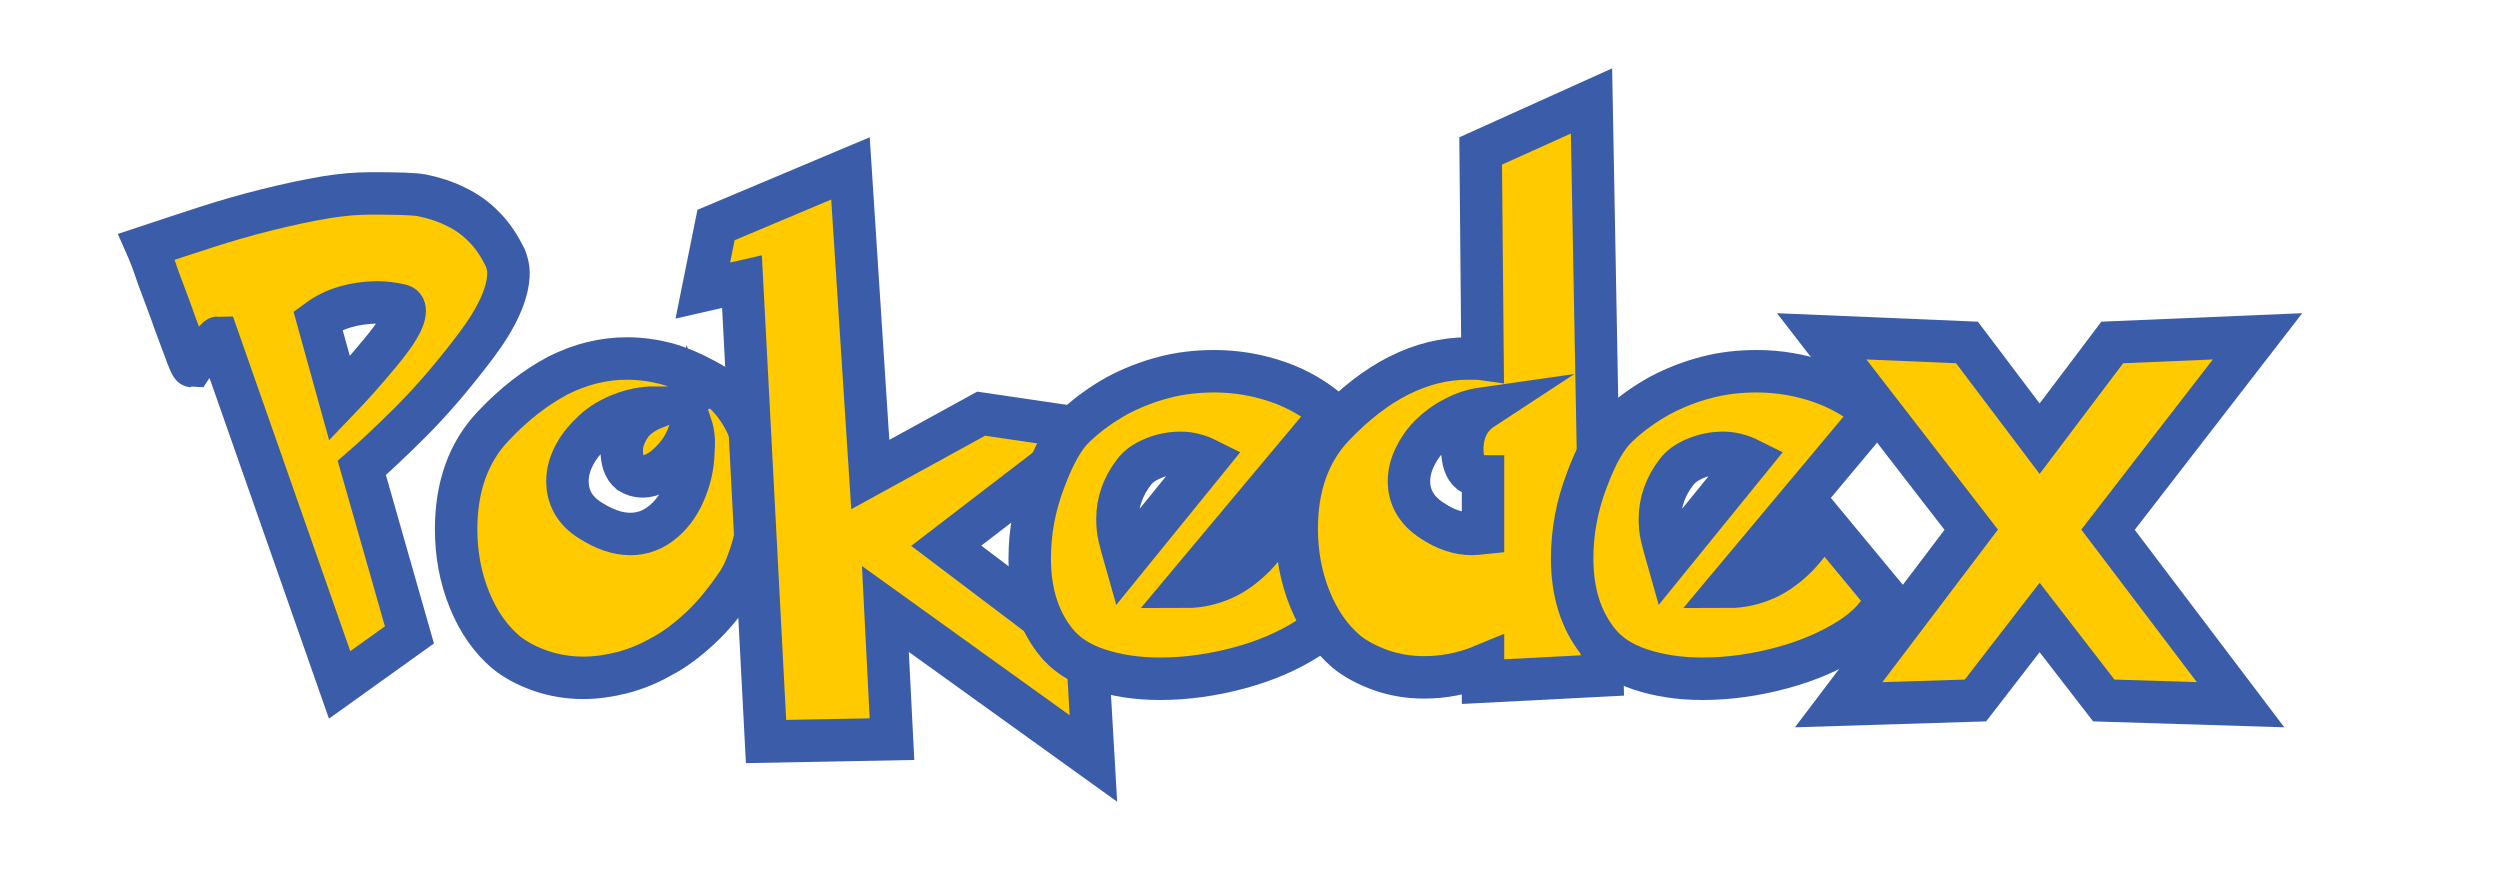 <?xml version="1.0" encoding="utf-8"?>
<!-- Generator: Adobe Illustrator 25.2.1, SVG Export Plug-In . SVG Version: 6.00 Build 0)  -->
<svg version="1.1" id="Warstwa_1" xmlns="http://www.w3.org/2000/svg" xmlns:xlink="http://www.w3.org/1999/xlink" x="0px" y="0px"
	 viewBox="0 0 530 190" style="enable-background:new 0 0 530 190;" xml:space="preserve">
<style type="text/css">
	.st0{fill:#FFCB00;stroke:#3B5CA8;stroke-width:9;stroke-miterlimit:10;}
</style>
<g>
	<path class="st0" d="M31.1,52.3c4.5-1.5,8.8-2.9,12.8-4.2c4-1.3,8.2-2.5,12.6-3.6c4.4-1.1,8.6-2,12.7-2.7c3.1-0.5,6.3-0.8,9.5-0.8
		c5.4,0,9,0.1,10.7,0.4c2.5,0.5,5,1.3,7.2,2.4c2.3,1.1,4.3,2.5,6.1,4.4c1.8,1.8,3.2,4,4.4,6.4c0.4,1,0.7,2.1,0.7,3.2
		c0,4.2-2.3,9.4-6.9,15.5c-4.6,6.1-9.2,11.5-13.8,16.1c-4.6,4.6-8.1,7.8-10.4,9.8l10.1,35.4L72,145.2L46.2,71.6
		c-0.1,0-0.4,0.4-1.1,1.1c-0.6,0.7-1.5,1.6-2.5,2.8c-1,1.1-1.7,1.8-1.9,2.1c-0.1,0-0.5-0.8-1.1-2.4c-0.6-1.6-1.4-3.8-2.5-6.7
		c-1-2.9-2.2-6-3.5-9.5C32.4,55.4,31.5,53.2,31.1,52.3z M67.4,67.9L72,84.5c2.3-2.4,5.2-5.6,8.6-9.7c3.4-4.1,5.2-7,5.2-8.9
		c0-0.7-0.3-1.1-0.9-1.2c-1.7-0.4-3.4-0.6-5-0.6C75,64.2,70.8,65.4,67.4,67.9z"/>
	<path class="st0" d="M149.8,80.7c2.7,1.4,4.8,3.3,6.5,5.8c1.7,2.4,2.9,5.1,3.6,8.1c0.8,3,1.2,6.1,1.2,9.4c0,2.7-0.2,5.3-0.6,7.8
		c-0.4,2.5-1,4.8-1.8,6.9c-0.7,2.1-1.6,3.9-2.6,5.3c-2.4,3.5-4.9,6.6-7.6,9.1c-2.7,2.5-5.4,4.6-8.3,6.1c-2.8,1.6-5.6,2.7-8.3,3.4
		c-2.8,0.7-5.5,1.1-8.2,1.1c-3.2,0-6.2-0.5-9.1-1.5c-2.9-1-5.3-2.3-7.3-3.9c-3.3-2.8-5.9-6.5-7.8-11.2c-1.9-4.7-2.8-9.7-2.8-14.9
		c0-9,2.6-16.3,7.8-21.8c4.5-4.8,9.1-8.3,13.8-10.8c4.8-2.4,9.6-3.6,14.6-3.6c2.9,0,5.7,0.4,8.4,1.1
		C144.1,77.9,146.9,79.1,149.8,80.7z M146.5,90.2c-0.6,2.8-2,5.4-4.1,7.5c-2.1,2.2-4.2,3.3-6.2,3.3c-1,0-1.9-0.3-2.7-0.8
		c-1.1-0.9-1.7-2.5-1.7-4.7c0-1.7,0.6-3.4,1.7-5.1c1.1-1.7,2.9-3,5.4-4c-2.5,0-4.9,0.5-7.2,1.4c-2.3,0.9-4.3,2.1-5.9,3.6
		c-1.6,1.5-3,3.1-4,5c-1,1.9-1.5,3.7-1.5,5.6c0,3.5,1.6,6.3,4.8,8.3c3,1.9,5.8,2.9,8.5,2.9c2.7,0,5-0.9,7.1-2.7
		c2.1-1.8,3.6-4.1,4.7-6.9c1.1-2.8,1.6-5.5,1.6-8.3C147.2,93.5,147,91.7,146.5,90.2z"/>
	<path class="st0" d="M151.8,47.7l28.5-12l4.2,64.9L208,87.7l24.4,3.6l-31.8,24.4l29.9,22.6l1.3,22.5l-44.1-31.7l1.4,27.6l-26.7,0.5
		l-5.1-97.5l-8.3,1.9L151.8,47.7z"/>
	<path class="st0" d="M271.4,110.5l13.5,16.3c-1.1,3.1-3.7,6-7.7,8.6c-4.1,2.6-8.9,4.7-14.5,6.2c-5.6,1.5-11.2,2.3-16.8,2.3
		c-4.9,0-9.3-0.7-13.2-2c-3.9-1.3-6.9-3.3-9-6c-3.6-4.6-5.4-10.4-5.4-17.5c0-5.6,1-11.1,3.1-16.6c2-5.4,4.2-9.3,6.5-11.4
		c2.7-2.6,5.7-4.7,8.9-6.5c3.2-1.7,6.5-3,10-3.9c3.4-0.9,7-1.3,10.6-1.3c4.8,0,9.3,0.8,13.6,2.3c4.3,1.5,8,3.7,11.3,6.6l-30.8,36.8
		c2.7,0,5.3-0.6,7.8-1.7c2.5-1.1,4.7-2.8,6.8-4.9C268,115.8,269.8,113.3,271.4,110.5z M255.9,97.4c-1.8-0.9-3.7-1.4-5.6-1.4
		c-2,0-4,0.4-5.9,1.2c-1.9,0.8-3.2,1.8-4,2.9c-2.3,3-3.5,6.3-3.5,9.9c0,1.3,0.1,2.6,0.4,3.8c0.3,1.2,0.7,2.8,1.3,4.9L255.9,97.4z"/>
	<path class="st0" d="M313.9,32l23.5-10.6l1.4,76c0.3,1.9,0.4,4.2,0.4,6.6c0,2.2-0.1,3.8-0.2,4.8l0.7,34.4l-25.3,1.3v-3.4
		c-4.1,1.7-8.3,2.5-12.5,2.5c-3.2,0-6.2-0.5-9.1-1.5c-2.8-1-5.3-2.3-7.3-3.9c-3.3-2.8-5.9-6.5-7.8-11.2c-1.9-4.7-2.8-9.7-2.8-14.9
		c0-9,2.6-16.3,7.8-21.8c4.5-4.7,9.1-8.3,13.9-10.7c4.8-2.4,9.6-3.6,14.6-3.6c1.4,0,2.4,0,3.1,0.1L313.9,32z M314.4,86.6
		c-2.1,0.3-4.1,0.9-6.1,2c-2,1-3.7,2.3-5.1,3.7c-1.4,1.4-2.5,3-3.3,4.7c-0.8,1.7-1.2,3.4-1.2,5c0,3.4,1.6,6.2,4.8,8.3
		c2.8,1.9,5.7,2.9,8.6,2.9c0.6,0,1.3-0.1,2.3-0.2v-12c-1,0-1.9-0.3-2.7-0.8c-1.1-0.9-1.7-2.6-1.7-5.2
		C310.1,91.3,311.5,88.5,314.4,86.6z"/>
	<path class="st0" d="M386.4,110.5l13.5,16.3c-1.1,3.1-3.7,6-7.7,8.6c-4.1,2.6-8.9,4.7-14.5,6.2c-5.6,1.5-11.2,2.3-16.8,2.3
		c-4.9,0-9.3-0.7-13.2-2c-3.9-1.3-6.9-3.3-9-6c-3.6-4.6-5.4-10.4-5.4-17.5c0-5.6,1-11.1,3.1-16.6c2-5.4,4.2-9.3,6.5-11.4
		c2.7-2.6,5.7-4.7,8.9-6.5c3.2-1.7,6.5-3,10-3.9c3.4-0.9,7-1.3,10.6-1.3c4.8,0,9.3,0.8,13.6,2.3c4.3,1.5,8,3.7,11.3,6.6l-30.8,36.8
		c2.7,0,5.3-0.6,7.8-1.7c2.5-1.1,4.7-2.8,6.8-4.9C383,115.8,384.8,113.3,386.4,110.5z M370.9,97.4c-1.8-0.9-3.7-1.4-5.6-1.4
		c-2,0-4,0.4-5.9,1.2c-1.9,0.8-3.2,1.8-4,2.9c-2.3,3-3.5,6.3-3.5,9.9c0,1.3,0.1,2.6,0.4,3.8c0.3,1.2,0.7,2.8,1.3,4.9L370.9,97.4z"/>
	<path class="st0" d="M432.4,130.9l-13.6,17.6l-29,0.9l28.1-37.1l-31.7-41l30.8,1.3l15.4,20.4l15.4-20.4l30.8-1.3l-31.7,41
		l28.1,37.1l-29-0.9L432.4,130.9z"/>
</g>
<g>
</g>
<g>
</g>
<g>
</g>
<g>
</g>
<g>
</g>
<g>
</g>
<g>
</g>
<g>
</g>
<g>
</g>
<g>
</g>
<g>
</g>
<g>
</g>
<g>
</g>
<g>
</g>
<g>
</g>
</svg>
